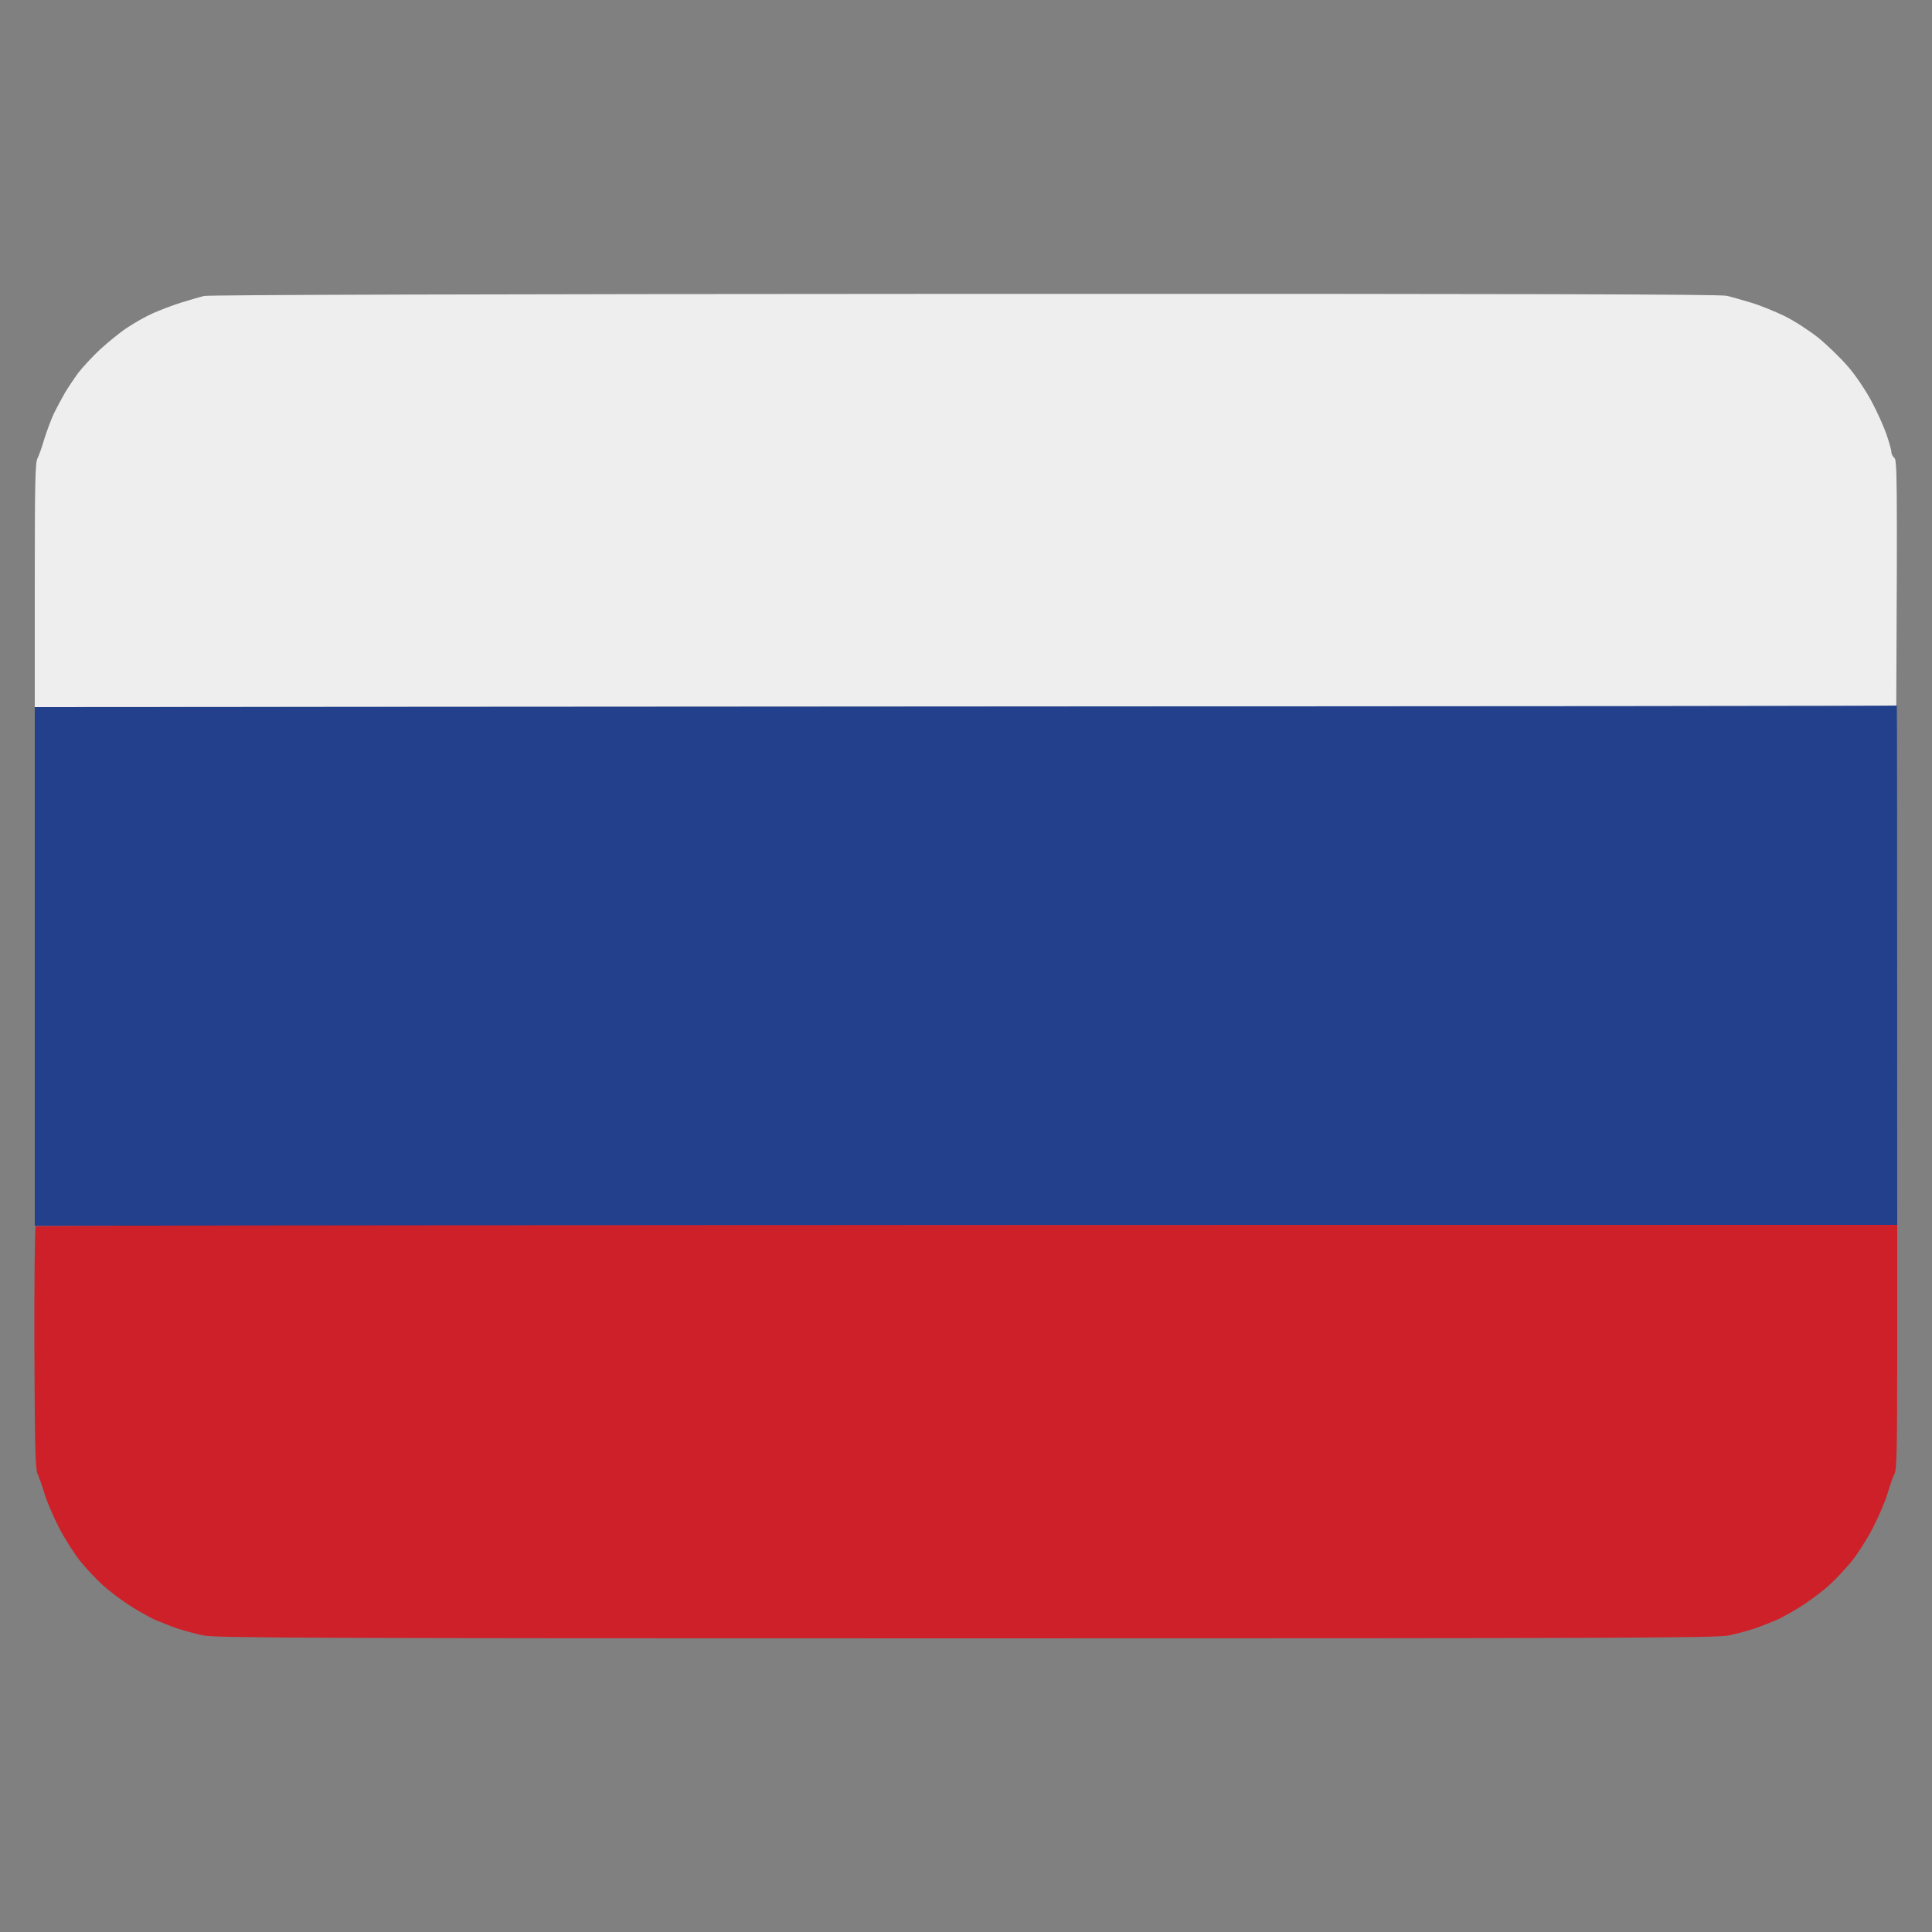 <svg version="1.2" xmlns="http://www.w3.org/2000/svg" viewBox="0 0 1000 1000" width="1000" height="1000">
	<rect x="0" y="0" width="1000" height="1000" fill="#808080" stroke="none"/>
	<title>france_flag</title>
	<style>
		.s0 { fill: #eeeeee } 
		.s1 { fill: #22408c } 
		.s2 { fill: #ce2028 } 
	</style>
	<g id="Layer 4">
		<path id="Path 0" class="s0" d="m499.3 152.1c286.1-0.1 391 0.2 394.4 1 2.7 0.6 8.4 2.3 12.8 3.6 4.4 1.3 12 4.4 17 6.8 5 2.4 12.8 7.5 17.5 11.2 4.6 3.7 11.6 10.5 15.5 15 4 4.6 9.2 12.4 12.2 18 2.9 5.4 6.4 13.2 7.8 17.3 1.4 4.1 2.5 8.2 2.5 9-0.1 0.8 0.6 2.2 1.5 3 1.4 1.3 1.6 7.9 1 128.5l-963.5 0.5v-63c0-52.1 0.2-63.5 1.4-65.8 0.8-1.5 2.4-6.1 3.6-10.2 1.3-4.1 3.5-10 4.9-13 1.5-3 4-7.7 5.6-10.5 1.6-2.7 4.8-7.5 7-10.5 2.3-3 7.5-8.6 11.6-12.4 4.1-3.7 10.3-8.8 13.9-11.1 3.6-2.4 9.4-5.7 13-7.3 3.6-1.6 10.1-4.1 14.5-5.5 4.4-1.4 9.8-2.9 12-3.5 2.6-0.6 142.1-1 393.8-1.1z"/>
		<path id="Path 1" class="s1" d="m981.8 365.2c0.1-0.1 0.2 60.3 0.2 268.8l-964 0.5v-268.5l481.8-0.3c264.9-0.1 481.8-0.3 482-0.5z"/>
		<path id="Path 2" class="s2" d="m982 634v63c0 52.1-0.2 63.5-1.4 65.8-0.8 1.5-2.4 6.1-3.6 10.2-1.2 4.1-4.7 12.2-7.7 18-3 5.8-8 13.6-11.1 17.4-3.2 3.8-8.2 9.2-11.2 11.9-3 2.8-9.1 7.4-13.5 10.3-4.4 2.9-10.5 6.3-13.5 7.7-3 1.3-8.3 3.4-11.8 4.6-3.4 1.1-9.5 2.8-13.4 3.6-6.4 1.3-54.3 1.5-394.8 1.5-340.5 0-388.4-0.2-394.8-1.5-3.9-0.8-10-2.5-13.4-3.6-3.5-1.2-8.8-3.3-11.8-4.6-3-1.4-9.1-4.8-13.5-7.7-4.4-2.9-10.5-7.5-13.5-10.3-3-2.7-8-8.1-11.2-11.9-3.1-3.8-8.1-11.6-11.1-17.4-3-5.8-6.5-13.9-7.7-18-1.2-4.1-2.9-8.7-3.6-10.2-1.1-2.3-1.4-14.4-1.6-65.1-0.1-34.3 0.2-62.7 0.7-63 0.5-0.4 217.4-0.7 963.5-0.7z"/>
	</g>
</svg>